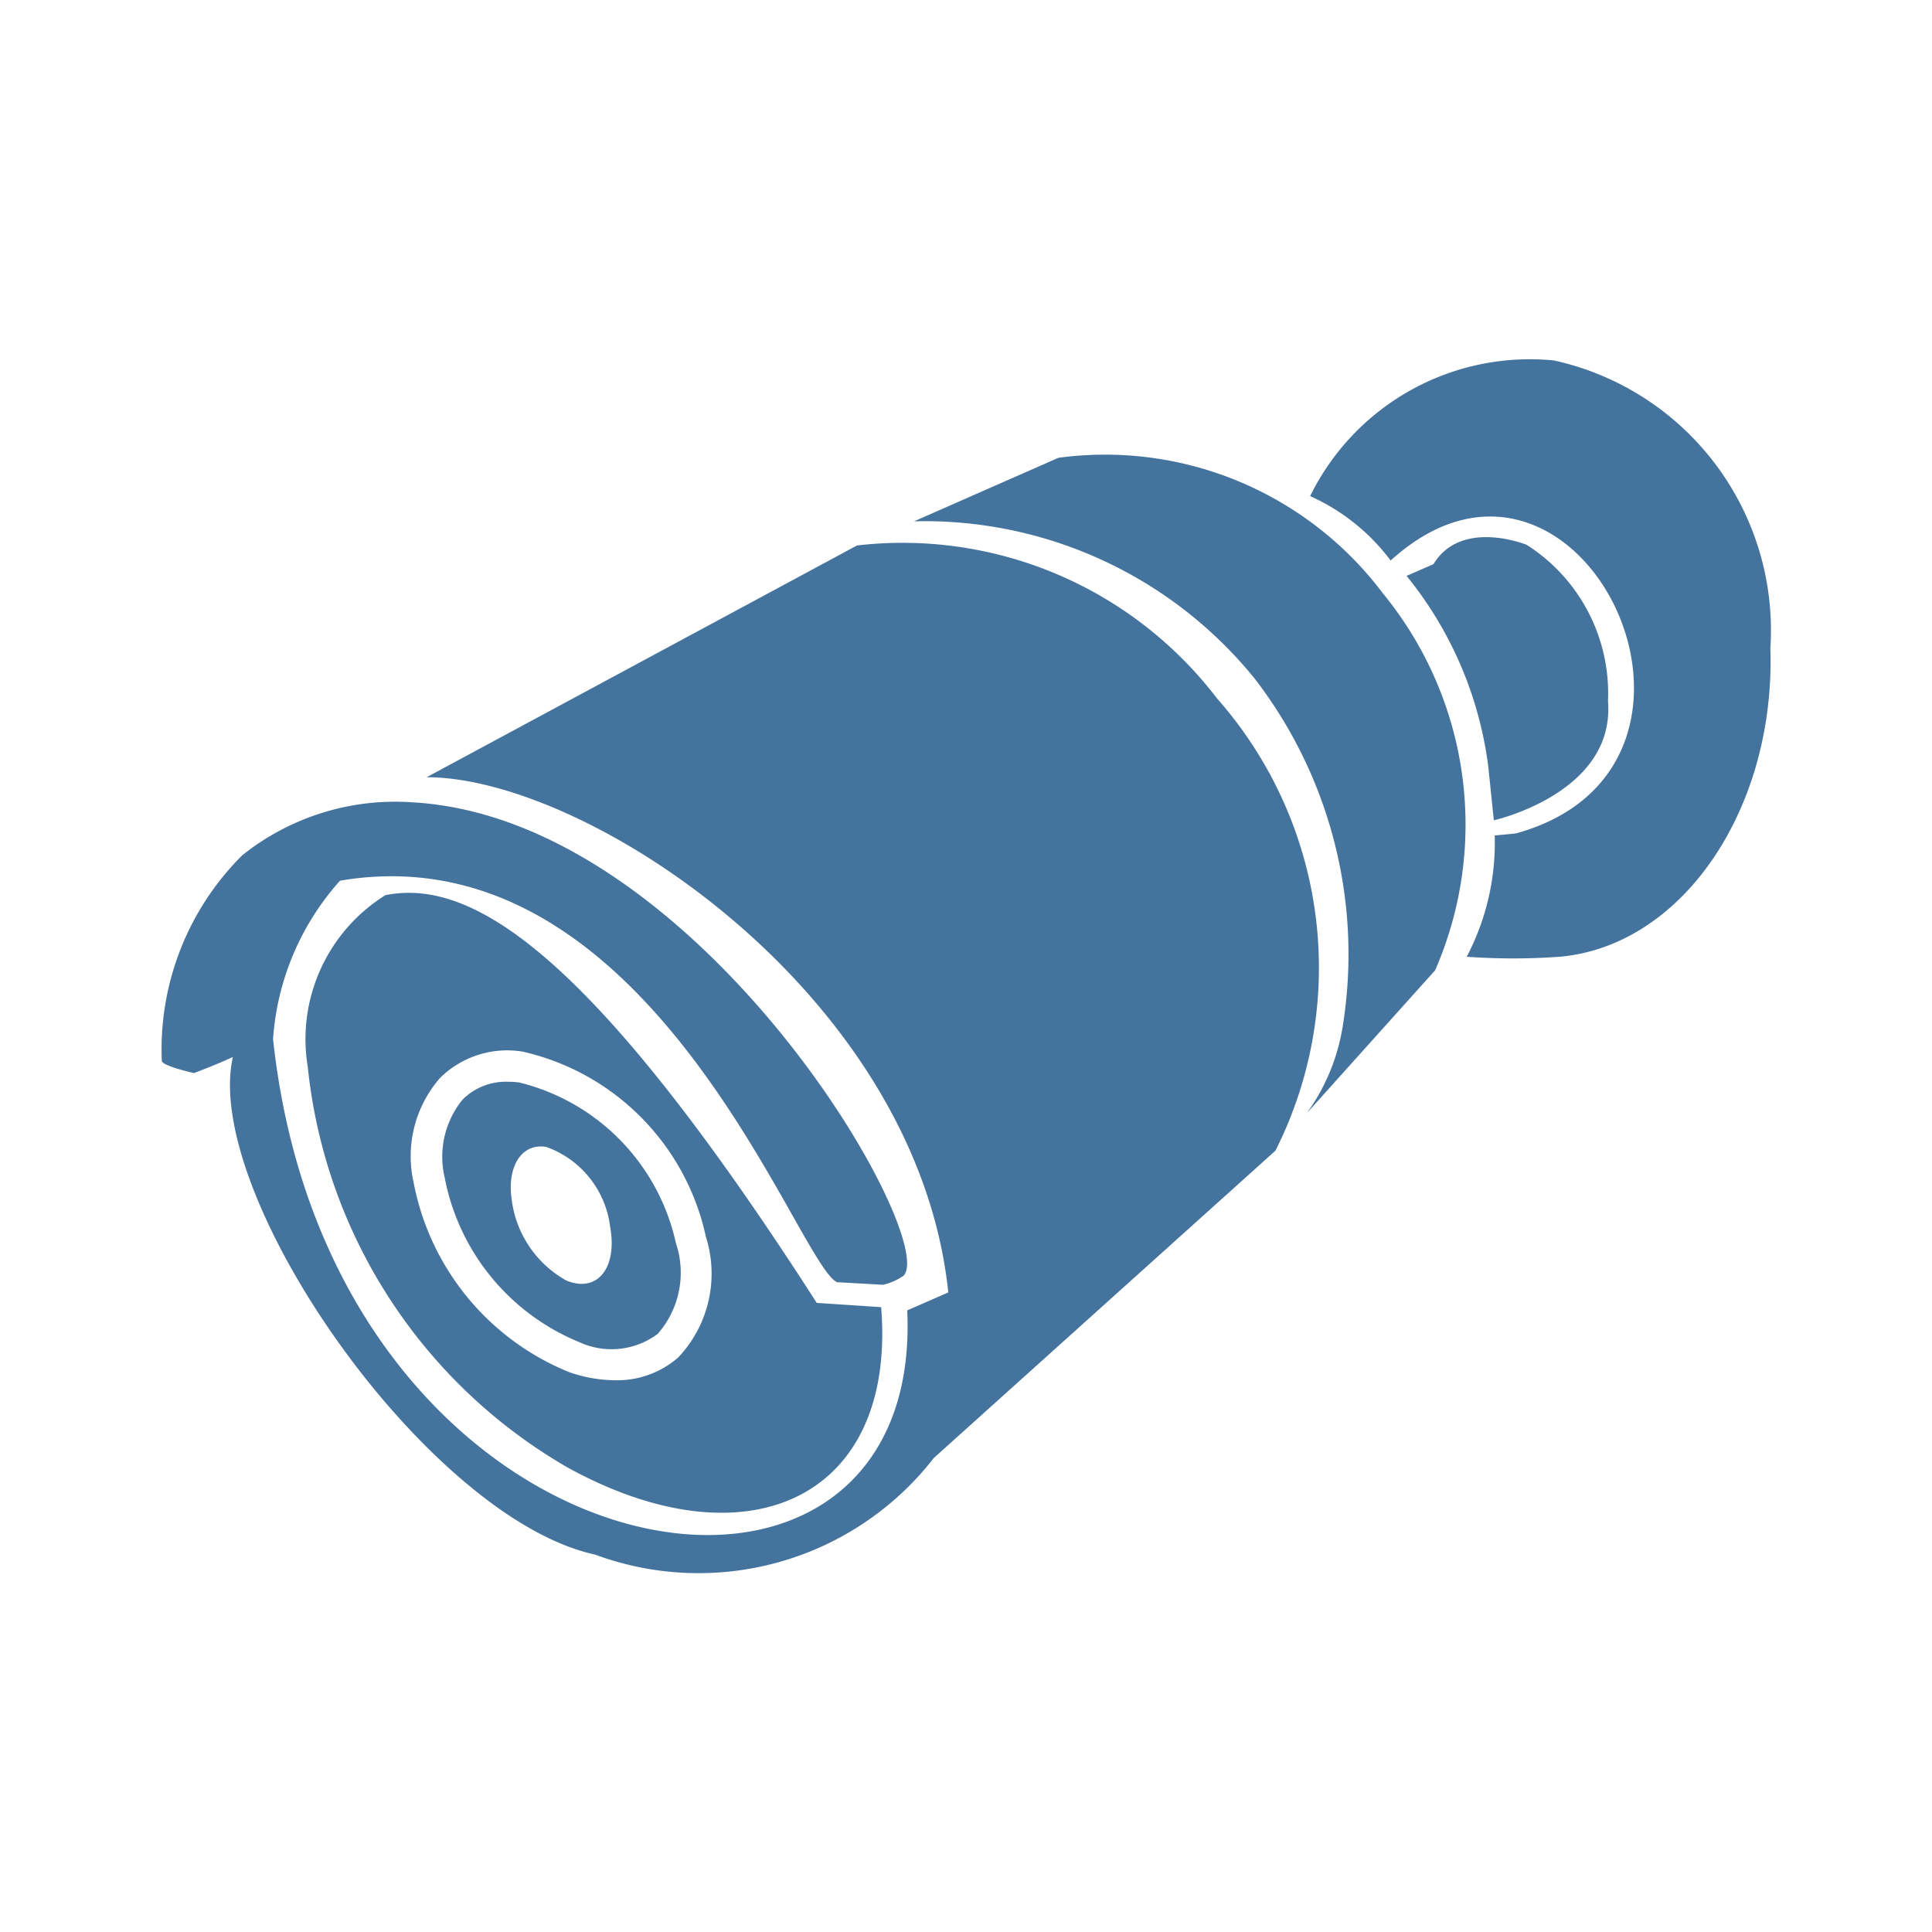 <?xml version="1.0" encoding="UTF-8"?>
<svg width="24px" fill="#44739e" height="24px" viewBox="0 0 24 24" version="1.1" xmlns="http://www.w3.org/2000/svg" xmlns:xlink="http://www.w3.org/1999/xlink">
            <path d="m 4.891,10.992 h 0.001 l 0.011,-0.006 z m -1.068,2.26 a 6.519,6.519 0 0 0 3.223,4.975 c 2.241,1.237 4.092,0.385 3.9,-1.989 l -0.8,-0.053 C 7.337,11.811 5.856,10.906 4.788,11.12 a 2.107,2.107 0 0 0 -0.965,2.132 z m 1.644,0.138 a 1.186,1.186 0 0 1 1.027,-0.326 3.011,3.011 0 0 1 2.275,2.3 1.515,1.515 0 0 1 -0.345,1.5 1.154,1.154 0 0 1 -0.787,0.282 1.771,1.771 0 0 1 -0.565,-0.1 A 3.187,3.187 0 0 1 5.138,14.689 1.478,1.478 0 0 1 5.467,13.39 Z M 7.2,16.674 A 0.955,0.955 0 0 0 8.171,16.569 1.152,1.152 0 0 0 8.396,15.441 2.638,2.638 0 0 0 6.451,13.447 1.133,1.133 0 0 0 6.311,13.438 0.76,0.76 0 0 0 5.747,13.659 1.122,1.122 0 0 0 5.523,14.623 2.771,2.771 0 0 0 7.2,16.674 Z M 6.785,14.247 a 1.21,1.21 0 0 1 0.794,0.989 c 0.095,0.526 -0.167,0.828 -0.544,0.671 A 1.342,1.342 0 0 1 6.355,14.891 C 6.3,14.486 6.481,14.2 6.781,14.247 Z m 8.333,-5.571 a 4.913,4.913 0 0 0 -4.472,-1.9 L 5.3,9.655 c 2.009,0 6.094,2.7 6.48,6.4 v 0 l -0.51,0.223 c 0.214,4.651 -7.142,3.463 -7.878,-3.37 a 3.285,3.285 0 0 1 0.831,-1.967 l 0.076,-0.013 c 3.815,-0.573 5.607,4.783 6.1,5 l 0.57,0.032 a 0.725,0.725 0 0 0 0.257,-0.114 c 0.435,-0.482 -2.543,-5.679 -6.1,-5.879 a 3.045,3.045 0 0 0 -2.116,0.657 3.4,3.4 0 0 0 -1,2.553 c 0,0.065 0.4,0.153 0.4,0.153 0.175,-0.066 0.34,-0.134 0.483,-0.2 -0.386,1.71 2.413,5.728 4.5,6.182 a 3.7,3.7 0 0 0 4.207,-1.2 l 4.244,-3.818 A 5.052,5.052 0 0 0 15.118,8.676 Z m -1.97,-2.989 -1.793,0.789 a 5.275,5.275 0 0 1 4.232,1.955 5.613,5.613 0 0 1 1.094,4.31 2.523,2.523 0 0 1 -0.447,1.087 l 1.594,-1.775 A 4.53,4.53 0 0 0 17.179,7.371 4.318,4.318 0 0 0 13.148,5.687 Z m 3.086,8.141 -0.024,0.027 a 0.231,0.231 0 0 0 0.024,-0.027 z m 3.071,-9.35 a 3.039,3.039 0 0 0 -3.03,1.685 2.55,2.55 0 0 1 1,0.8 c 2.336,-2.118 4.587,2.543 1.564,3.388 -0.022,0.006 -0.271,0.027 -0.271,0.027 a 3.047,3.047 0 0 1 -0.348,1.507 8.009,8.009 0 0 0 1.157,0 c 1.532,-0.137 2.68,-1.849 2.615,-3.83 A 3.432,3.432 0 0 0 19.305,4.478 Z m -0.748,5.712 c 0,0 1.512,-0.337 1.418,-1.483 a 2.187,2.187 0 0 0 -1.01,-1.939 c 0,0 -0.811,-0.331 -1.158,0.24 l -0.334,0.146 a 4.691,4.691 0 0 1 1.015,2.37 z"></path>

</svg>
